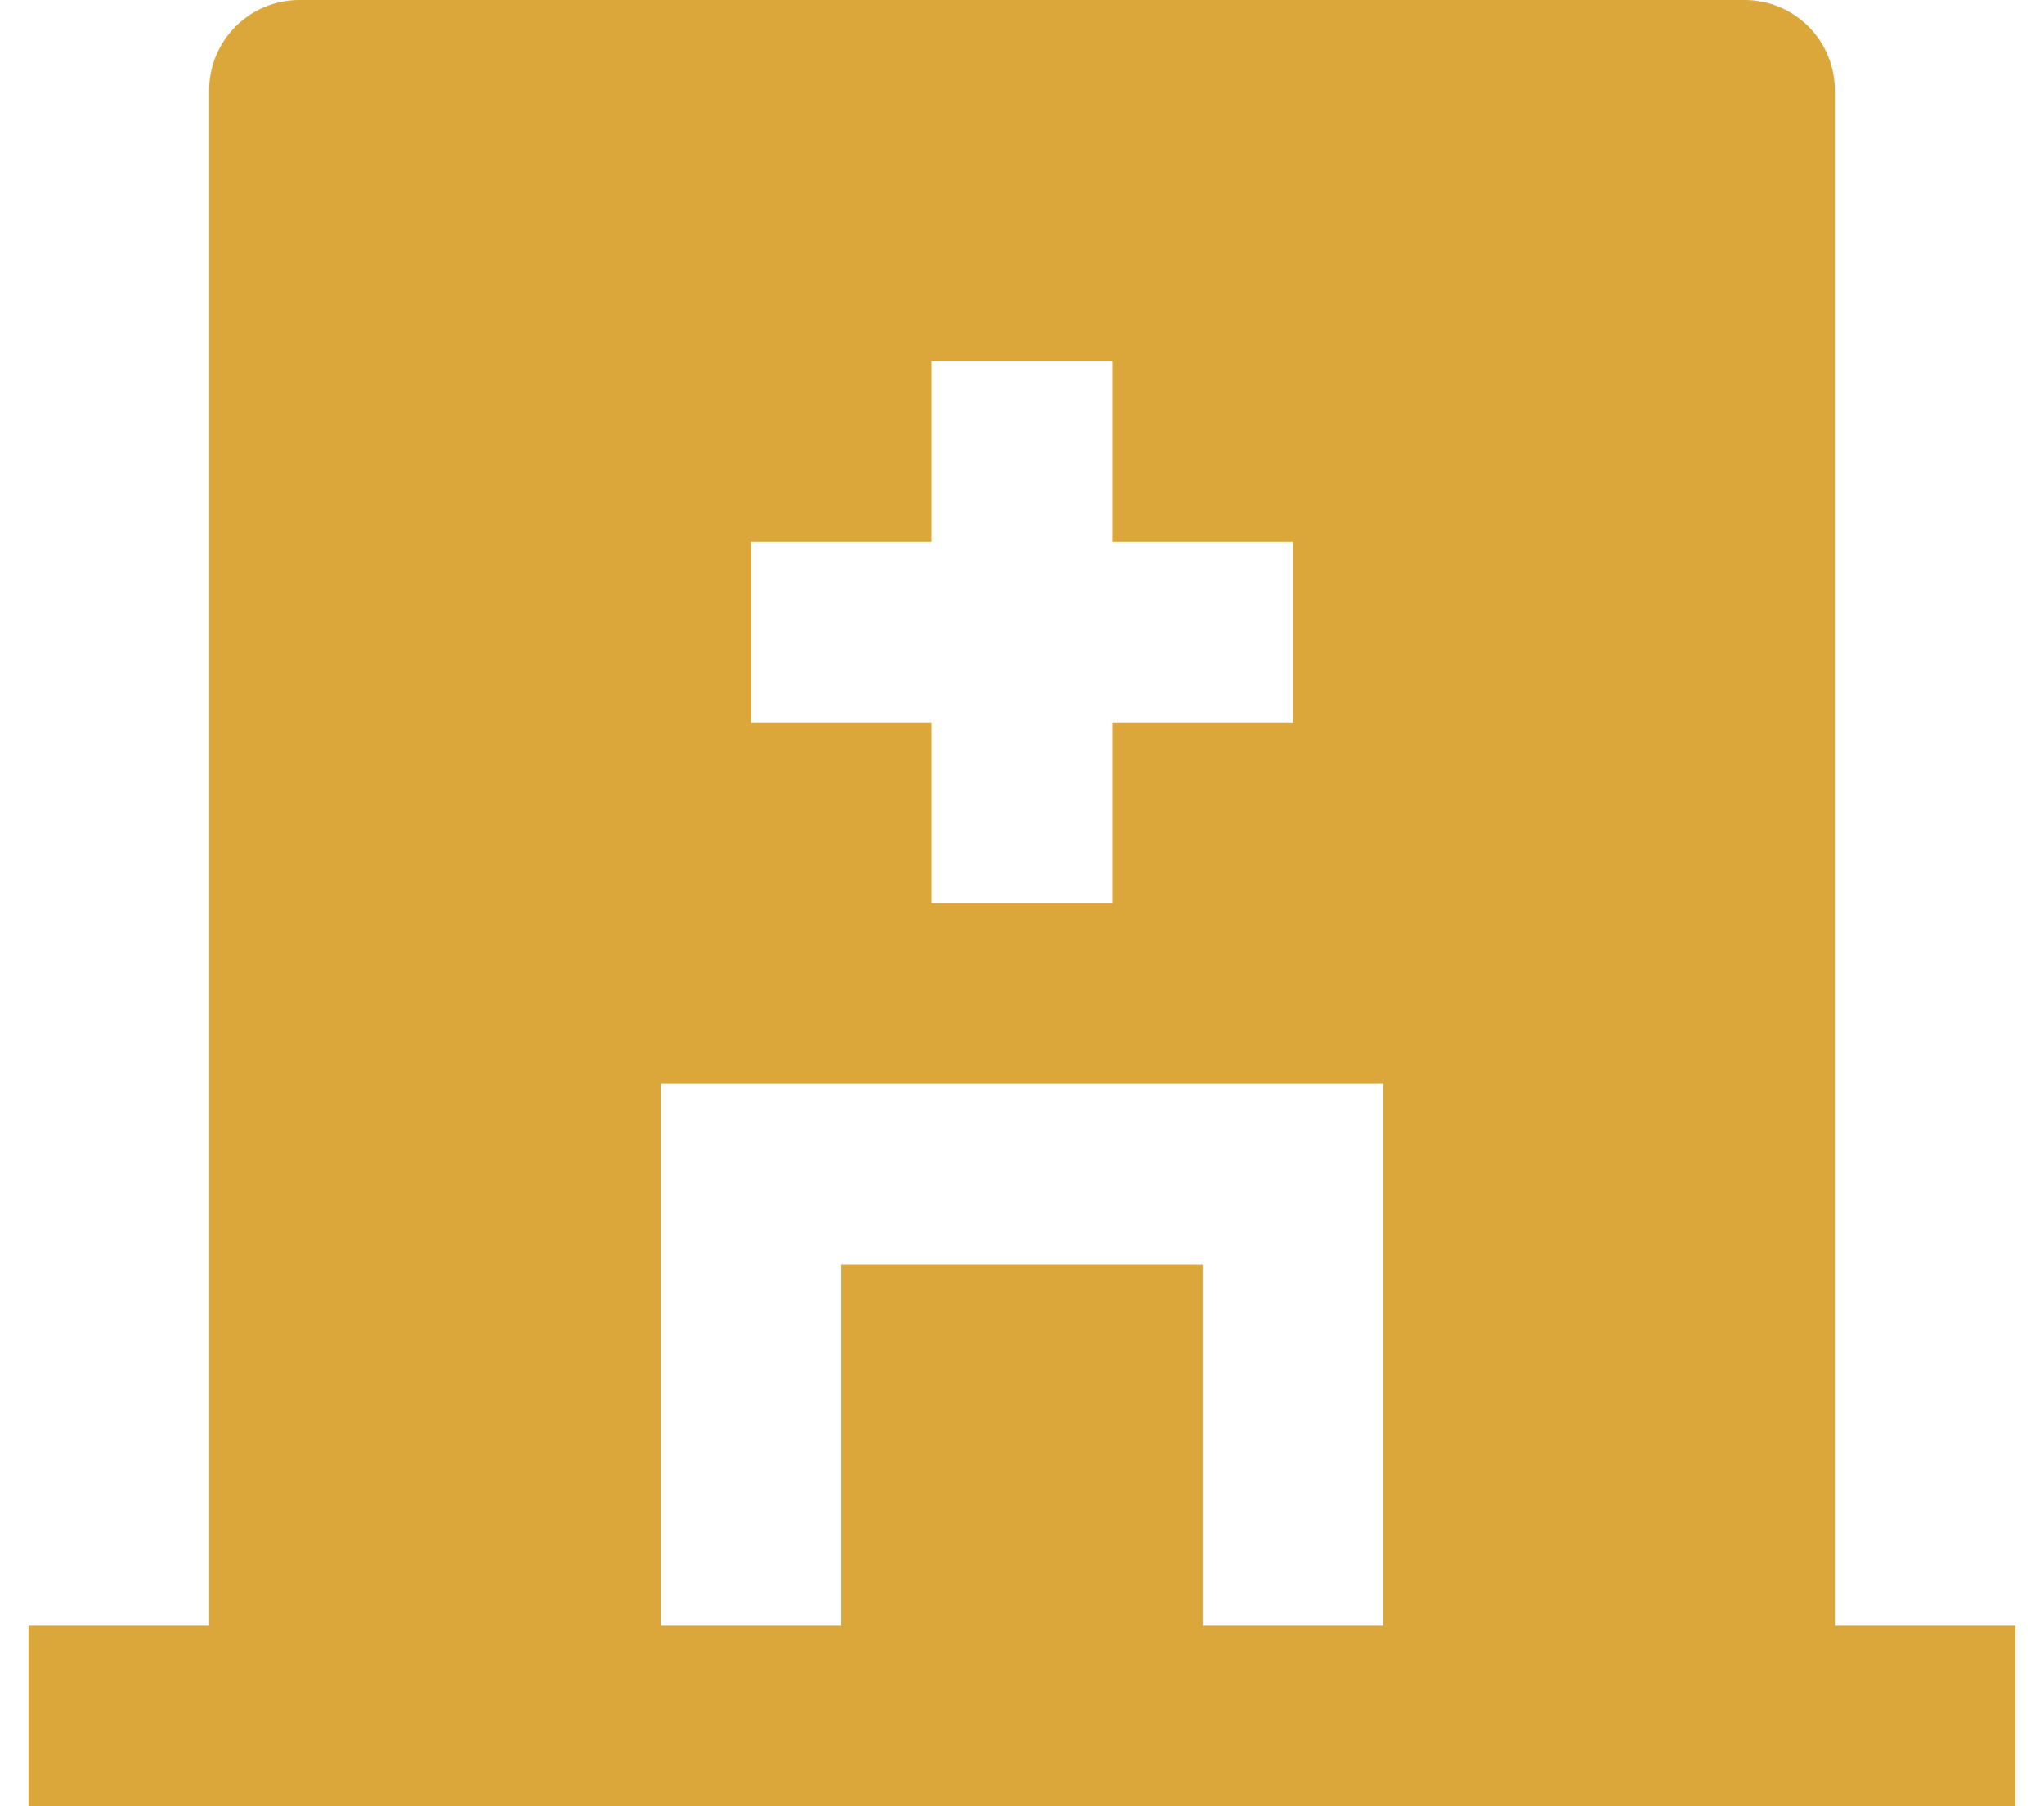 <svg width="43" height="38" viewBox="0 0 43 38" fill="none" xmlns="http://www.w3.org/2000/svg">
<path d="M38.6 34.2H42.4V38H0.6V34.2H4.4V1.9C4.4 1.396 4.6 0.913 4.957 0.556C5.313 0.2 5.796 0 6.3 0H36.7C37.204 0 37.687 0.2 38.044 0.556C38.4 0.913 38.6 1.396 38.6 1.9V34.2ZM19.6 11.4H15.8V15.2H19.6V19H23.4V15.2H27.2V11.4H23.4V7.6H19.6V11.4ZM25.3 34.2H29.1V22.8H13.9V34.2H17.7V26.6H25.3V34.2Z" fill="#DBA73B"/>
</svg>
